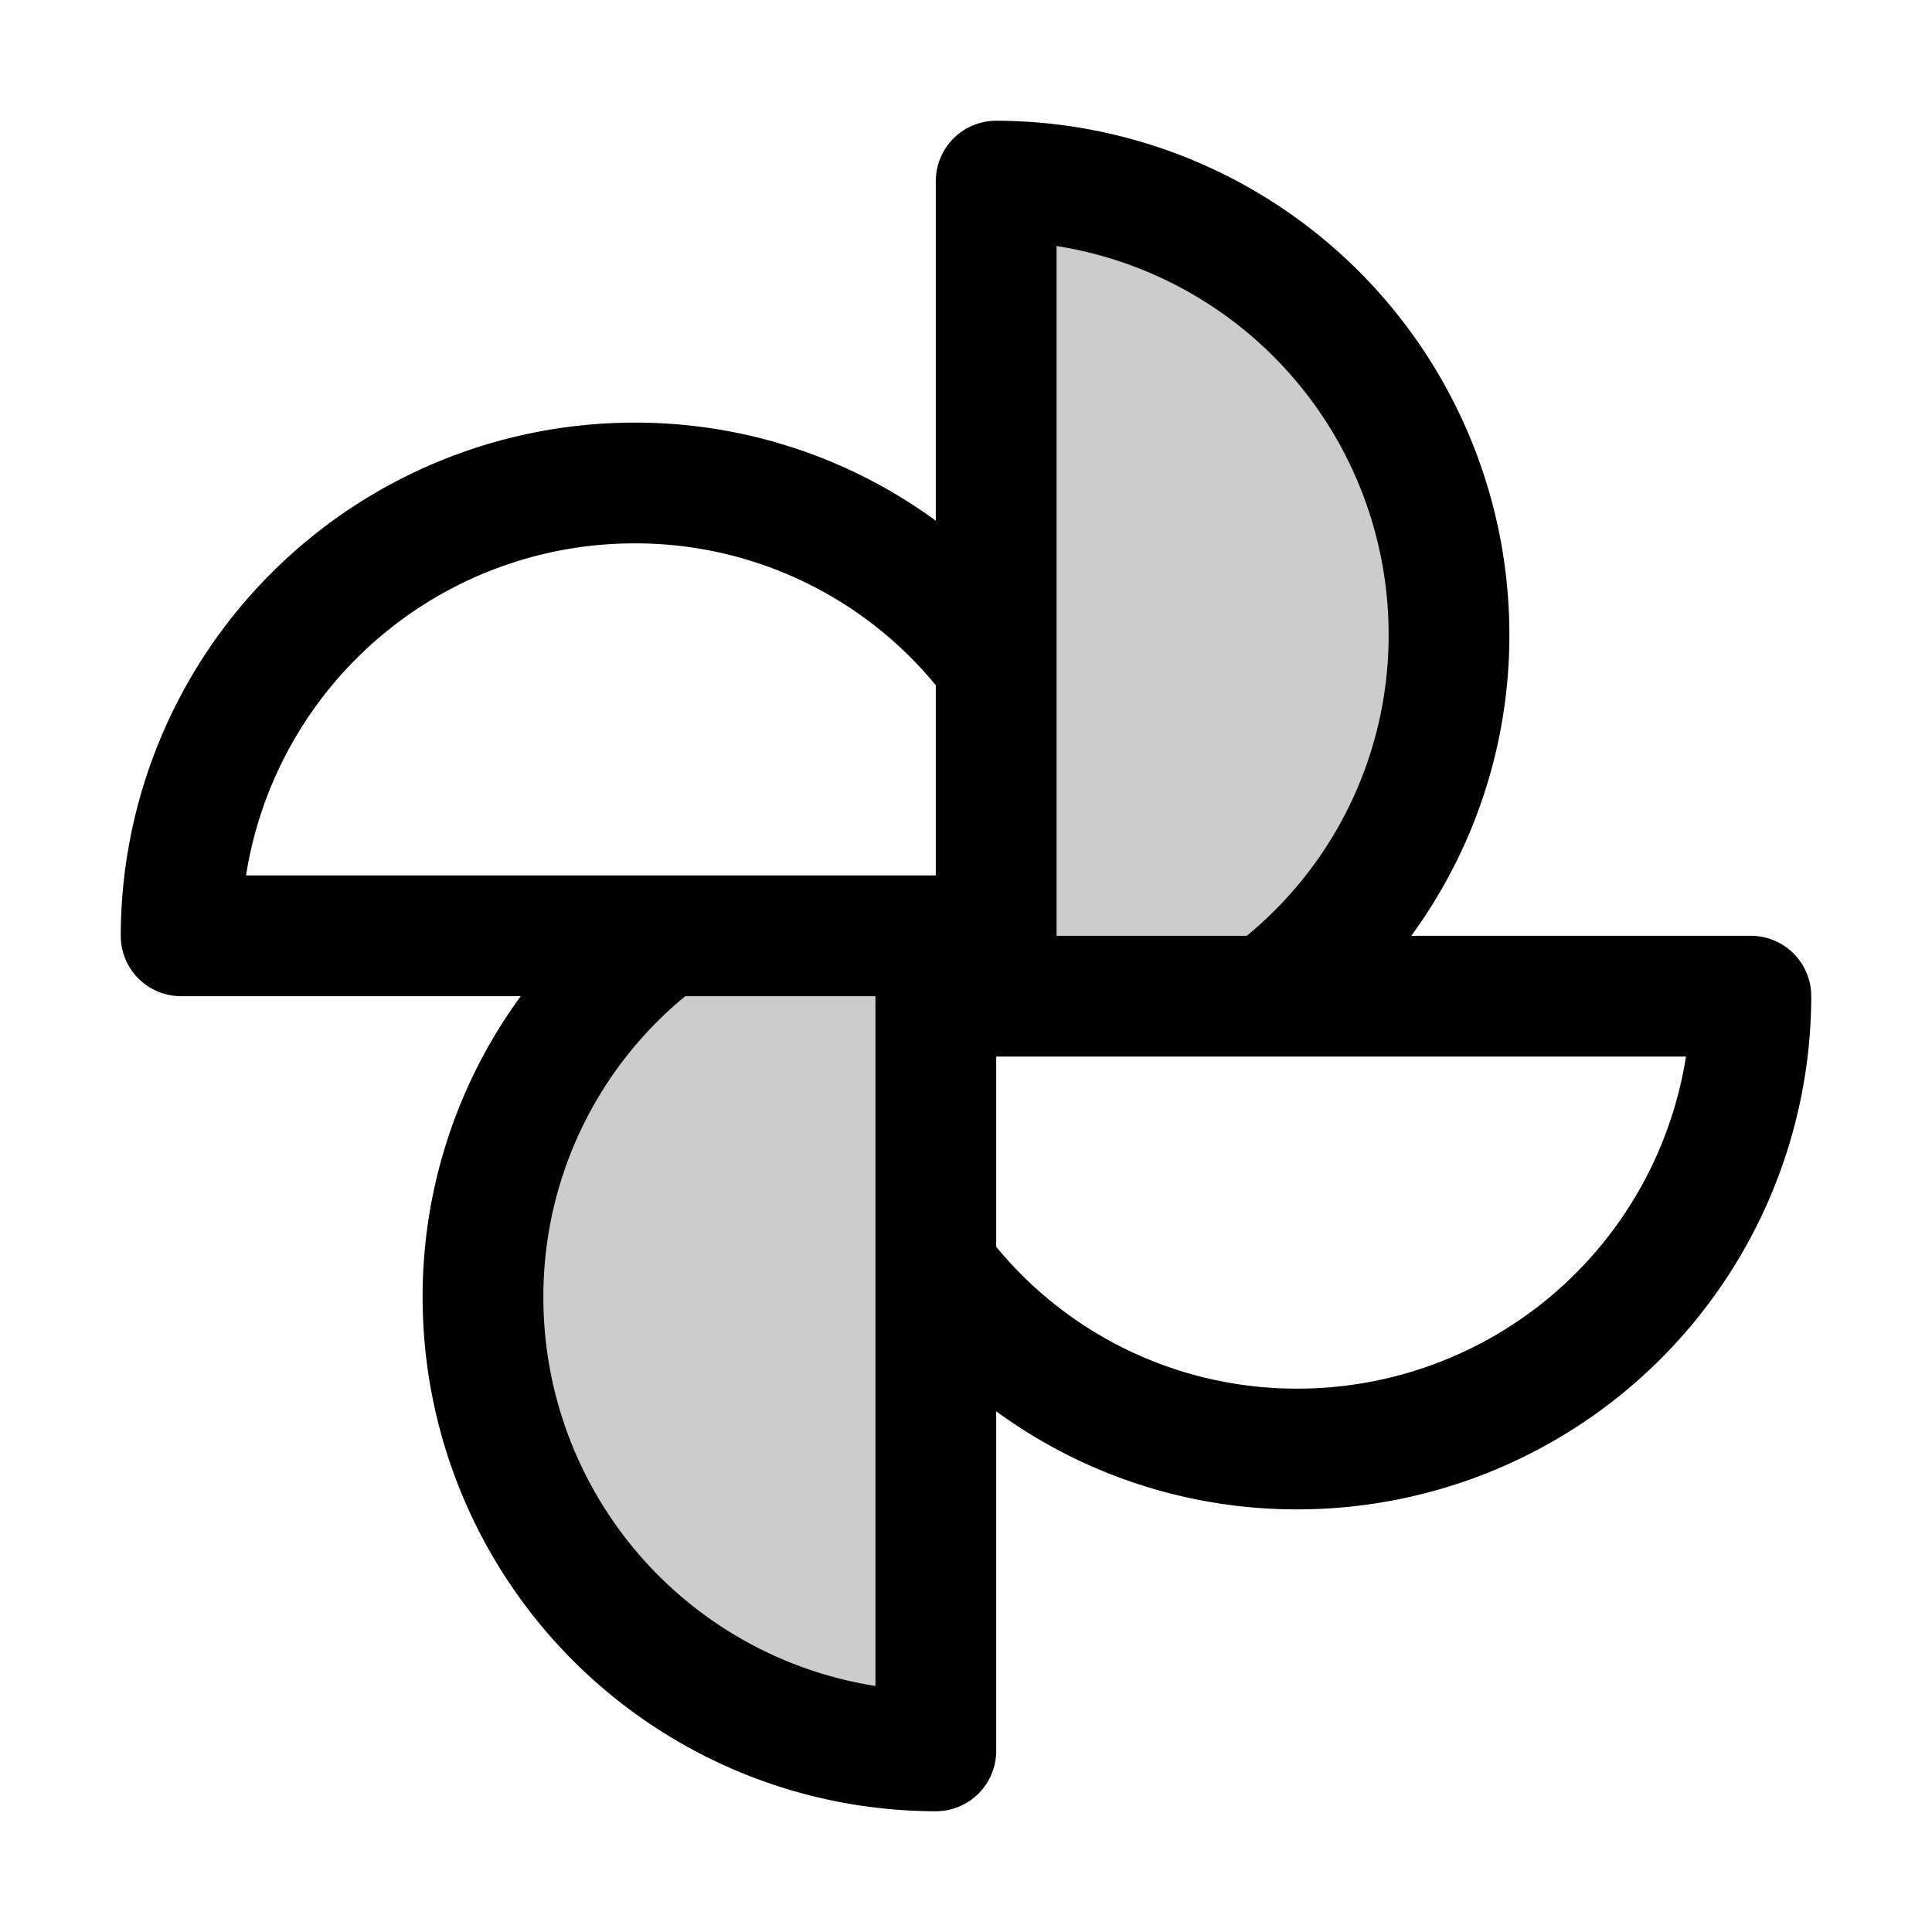<svg xmlns="http://www.w3.org/2000/svg" xmlns:xlink="http://www.w3.org/1999/xlink" aria-hidden="true" role="img" class="iconify iconify--ph" width="1em" height="1em" preserveAspectRatio="xMidYMid meet" viewBox="0 0 256 256"><path fill="currentColor" d="M192 84a59.8 59.8 0 0 1-24 48h-36V24a60 60 0 0 1 60 60ZM64 172a60 60 0 0 0 60 60V124H88a59.8 59.8 0 0 0-24 48Z" opacity=".2"></path><path fill="currentColor" d="M232 124h-45a67.4 67.4 0 0 0 13-40a68.1 68.1 0 0 0-68-68a8 8 0 0 0-8 8v45a67.4 67.4 0 0 0-40-13a68.1 68.1 0 0 0-68 68a8 8 0 0 0 8 8h45a67.4 67.4 0 0 0-13 40a68.1 68.1 0 0 0 68 68a8 8 0 0 0 8-8v-45a67.4 67.4 0 0 0 40 13a68.1 68.1 0 0 0 68-68a8 8 0 0 0-8-8Zm-92-91.4A52.1 52.1 0 0 1 184 84a51.5 51.5 0 0 1-18.8 40H140ZM84 72a51.5 51.5 0 0 1 40 18.8V116H32.6A52.1 52.1 0 0 1 84 72Zm32 151.4A52.1 52.1 0 0 1 72 172a51.5 51.5 0 0 1 18.8-40H116Zm56-39.4a51.5 51.5 0 0 1-40-18.8V140h91.4a52.1 52.1 0 0 1-51.4 44Z"></path></svg>